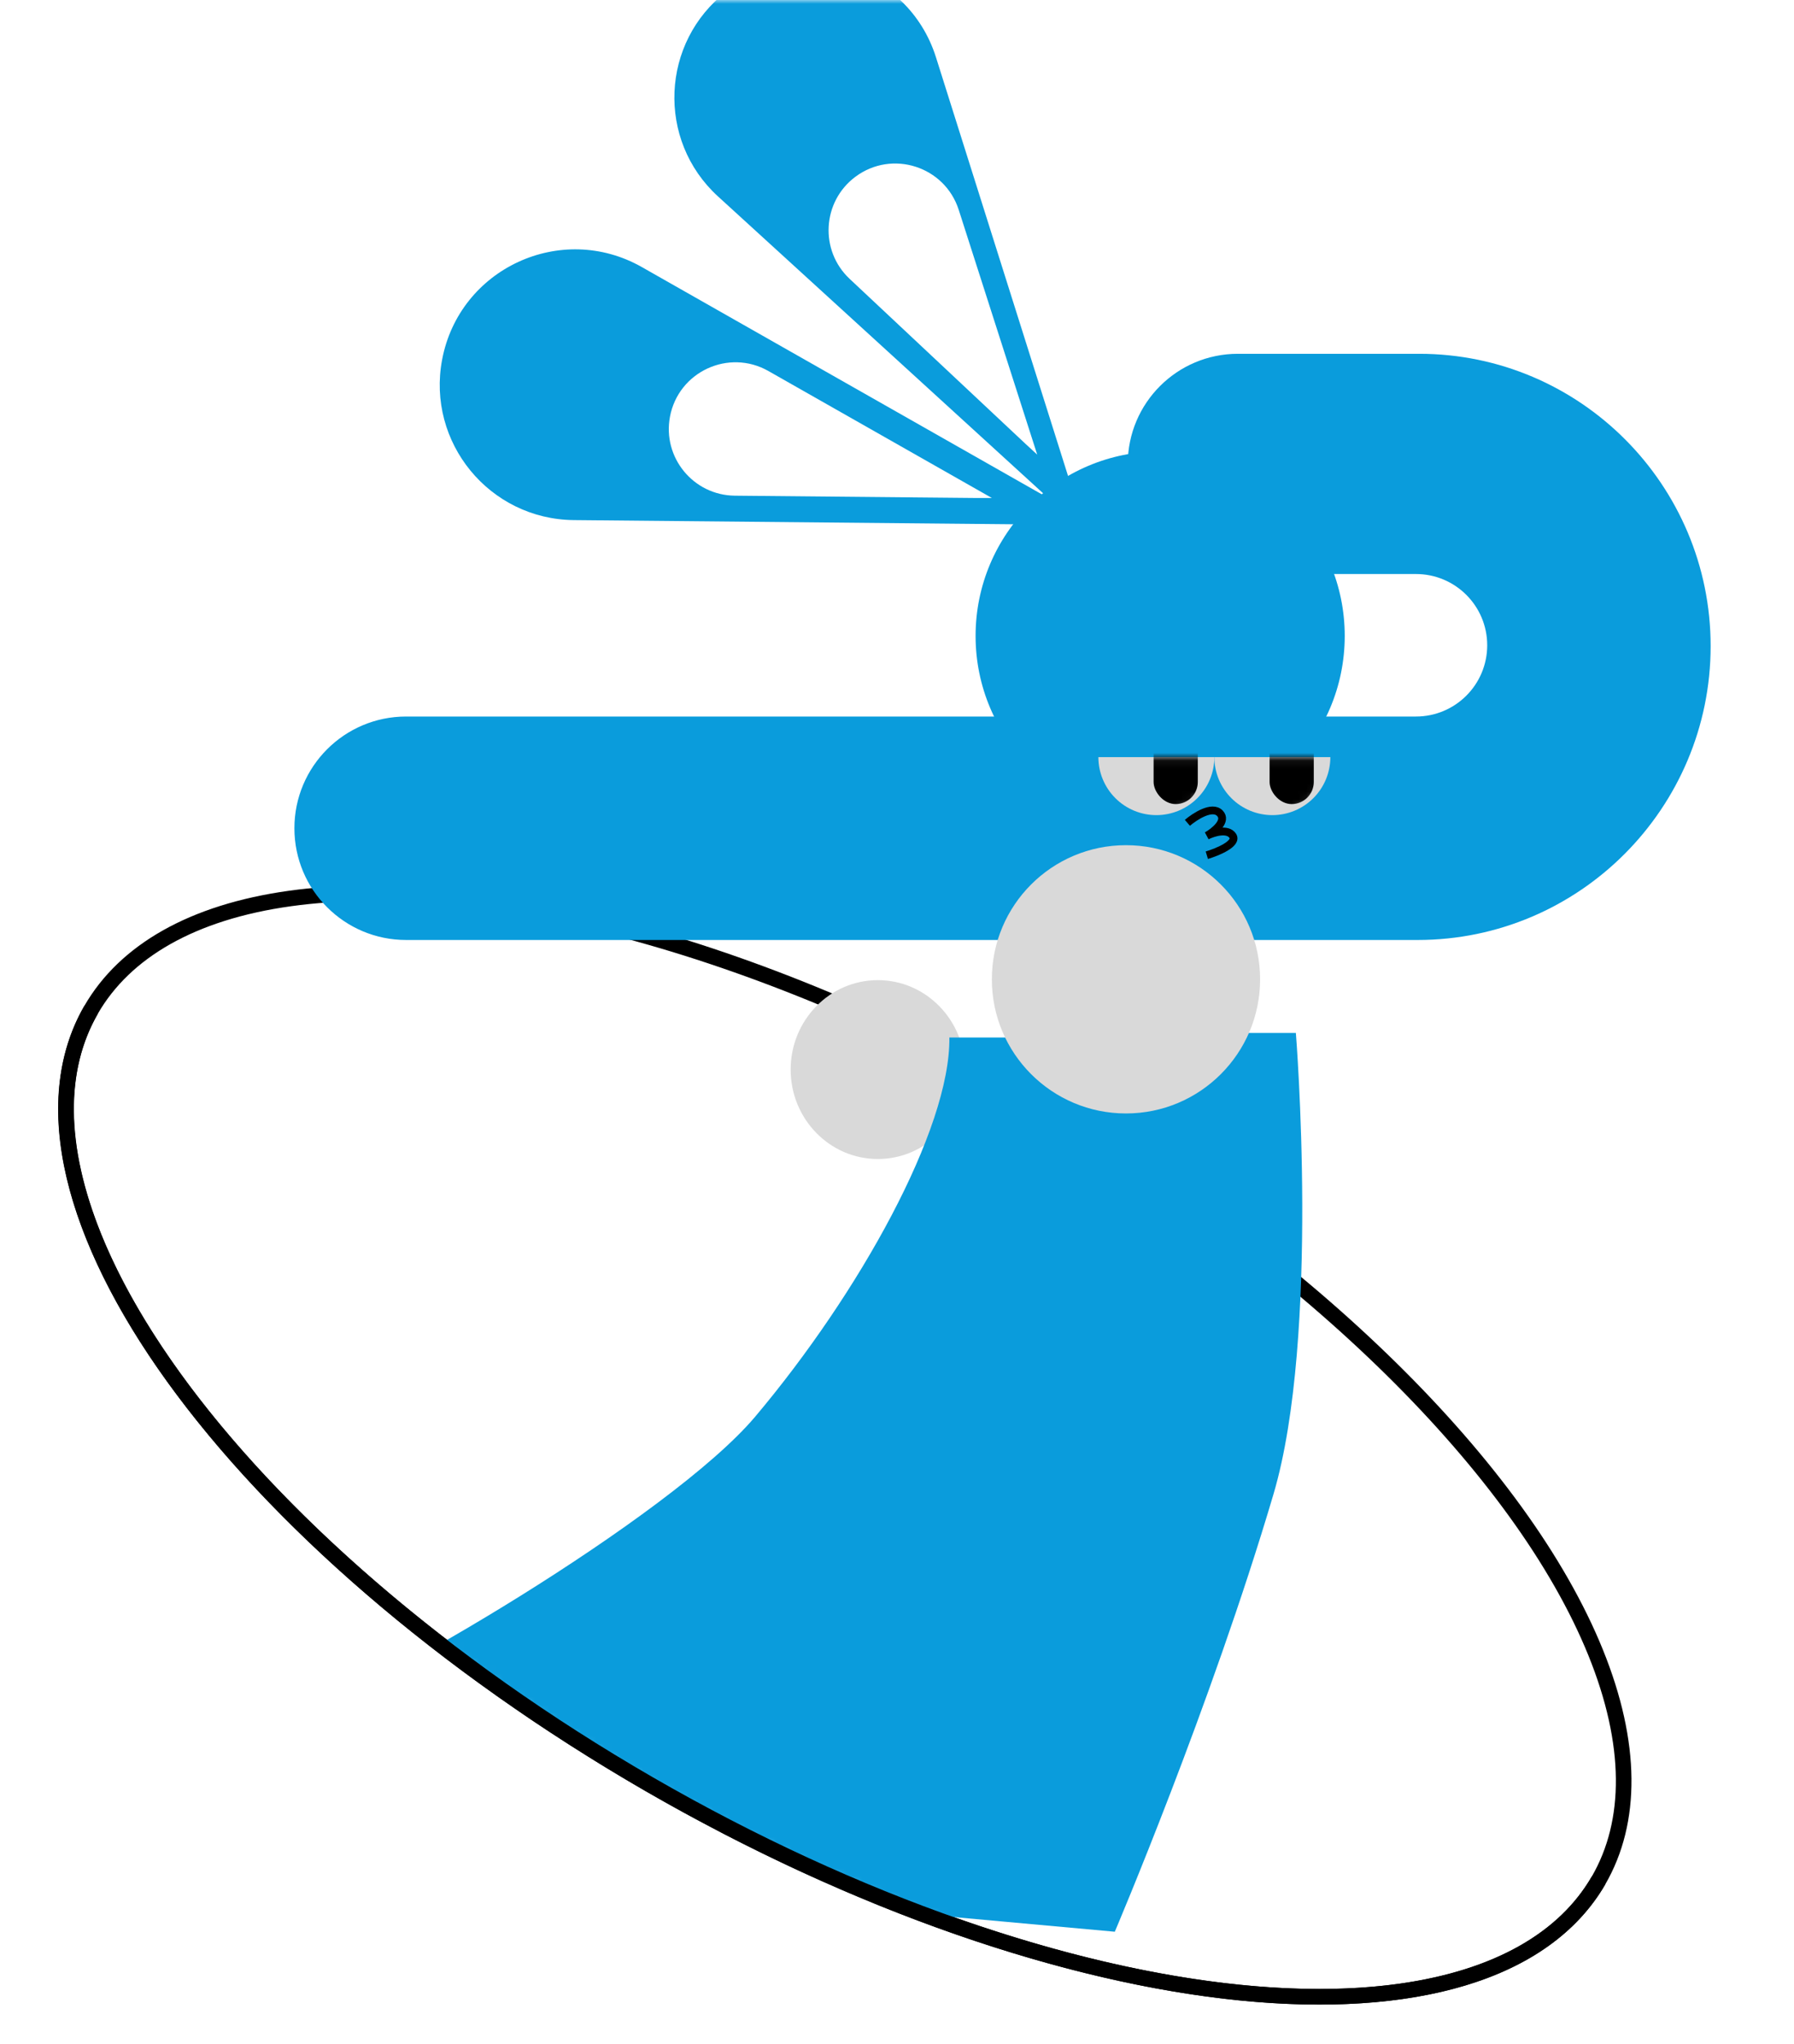 <svg width="230" height="262" viewBox="0 0 230 262" fill="none" xmlns="http://www.w3.org/2000/svg">
<mask id="mask0_864_2873" style="mask-type:alpha" maskUnits="userSpaceOnUse" x="0" y="0" width="230" height="262">
<rect width="230" height="262" fill="#FC5353"/>
</mask>
<g mask="url(#mask0_864_2873)">
<ellipse cx="108.319" cy="185.231" rx="50.199" ry="111.586" transform="rotate(120 108.319 185.231)" stroke="black" stroke-width="2"/>
<mask id="mask1_864_2873" style="mask-type:alpha" maskUnits="userSpaceOnUse" x="8" y="-23" width="225" height="279">
<path d="M83.22 228.705C29.849 197.891 -2.179 153.448 11.683 129.439C25.545 105.429 69.704 -49.228 123.075 -18.414C291.361 18.651 218.817 217.015 204.955 241.024C191.093 265.034 136.591 259.518 83.22 228.705Z" fill="#D9D9D9"/>
</mask>
<g mask="url(#mask1_864_2873)">
<g filter="url(#filter0_iii_864_2873)">
<path d="M120.994 18.839L138.113 73.096L135.207 75.171L93.05 36.681C85.159 29.476 85.697 16.891 94.173 10.386C103.624 3.133 117.41 7.477 120.994 18.839Z" fill="#0A9CDC"/>
</g>
<g filter="url(#filter1_iii_864_2873)">
<path d="M83.295 45.743L141.434 78.771L137.283 78.771L74.561 78.172C63.759 78.068 55.677 68.224 57.681 57.609C59.888 45.914 72.947 39.864 83.295 45.743Z" fill="#0A9CDC"/>
</g>
<g filter="url(#filter2_iii_864_2873)">
<path d="M99.516 59.065L128.164 75.339L126.118 75.339L95.213 75.044C89.89 74.993 85.908 70.142 86.895 64.912C87.983 59.149 94.418 56.168 99.516 59.065Z" fill="white"/>
</g>
<g filter="url(#filter3_iii_864_2873)">
<path d="M123.915 38.406L133.976 69.78L132.471 68.394L109.928 47.25C106.046 43.608 106.401 37.343 110.669 34.162C115.371 30.658 122.125 32.822 123.915 38.406Z" fill="white"/>
</g>
<g filter="url(#filter4_iii_864_2873)">
<circle cx="149.738" cy="93.022" r="23.663" fill="#0A9CDC"/>
</g>
<g filter="url(#filter5_iii_864_2873)">
<ellipse cx="113.543" cy="161.113" rx="11.177" ry="11.464" fill="#D9D9D9"/>
</g>
<g filter="url(#filter6_iii_864_2873)">
<path d="M167.137 143.917H143.923C143.923 143.917 144.891 177.995 136.868 197.64C126.452 223.142 88.71 254.1 88.71 254.1L143.923 259.128C143.923 259.128 156.247 230.182 164.268 203.037C170.274 182.709 167.137 143.917 167.137 143.917Z" fill="#0A9CDC"/>
</g>
<g filter="url(#filter7_iii_864_2873)">
<path d="M182.535 97.589H159.701C151.906 97.589 145.586 91.269 145.586 83.474C145.586 75.678 151.906 69.359 159.701 69.359H182.95C203.585 69.359 220.313 86.191 220.313 106.826C220.313 127.576 203.492 144.501 182.742 144.501H53.066C45.156 144.501 38.744 138.088 38.744 130.178C38.744 122.268 45.156 115.856 53.066 115.856H182.535C187.579 115.856 191.668 111.766 191.668 106.722C191.668 101.678 187.579 97.589 182.535 97.589Z" fill="#0A9CDC"/>
</g>
<g filter="url(#filter8_iii_864_2873)">
<path d="M97.844 193.073C111.129 177.298 122.853 156.264 122.715 144.501H143.926C144.894 152.527 145.835 173.811 138.529 194.734C131.222 215.658 97.579 250.214 88.999 257.548L39.499 231C47.94 228.786 86.953 206.007 97.844 193.073Z" fill="#0A9CDC"/>
</g>
<path d="M155.688 97.054C155.688 98.031 155.495 98.998 155.122 99.9C154.748 100.802 154.2 101.622 153.51 102.312C152.819 103.002 152 103.55 151.098 103.924C150.195 104.297 149.229 104.49 148.252 104.49C147.276 104.49 146.309 104.297 145.407 103.924C144.505 103.55 143.685 103.002 142.995 102.312C142.304 101.622 141.757 100.802 141.383 99.9C141.009 98.998 140.817 98.031 140.817 97.054L148.252 97.054H155.688Z" fill="#D9D9D9"/>
<path d="M170.558 97.054C170.558 98.031 170.365 98.998 169.992 99.9C169.618 100.802 169.07 101.622 168.38 102.312C167.689 103.002 166.87 103.55 165.968 103.924C165.066 104.297 164.099 104.49 163.122 104.49C162.146 104.49 161.179 104.297 160.277 103.924C159.375 103.55 158.555 103.002 157.865 102.312C157.174 101.622 156.627 100.802 156.253 99.9C155.879 98.998 155.687 98.031 155.687 97.054L163.122 97.054H170.558Z" fill="#D9D9D9"/>
<mask id="mask2_864_2873" style="mask-type:alpha" maskUnits="userSpaceOnUse" x="140" y="97" width="16" height="8">
<path d="M155.688 97.054C155.688 98.031 155.495 98.998 155.122 99.9C154.748 100.802 154.2 101.622 153.51 102.312C152.819 103.002 152 103.55 151.098 103.924C150.195 104.297 149.229 104.49 148.252 104.49C147.276 104.49 146.309 104.297 145.407 103.924C144.505 103.55 143.685 103.002 142.995 102.312C142.304 101.622 141.757 100.802 141.383 99.9C141.009 98.998 140.817 98.031 140.817 97.054L148.252 97.054H155.688Z" fill="#D9D9D9"/>
</mask>
<g mask="url(#mask2_864_2873)">
<rect x="147.898" y="93.16" width="5.665" height="9.914" rx="2.833" fill="black"/>
</g>
<mask id="mask3_864_2873" style="mask-type:alpha" maskUnits="userSpaceOnUse" x="155" y="97" width="16" height="8">
<path d="M170.557 97.054C170.557 98.031 170.365 98.998 169.991 99.9C169.617 100.802 169.07 101.622 168.379 102.312C167.689 103.002 166.869 103.55 165.967 103.924C165.065 104.297 164.098 104.49 163.122 104.49C162.145 104.49 161.179 104.297 160.276 103.924C159.374 103.55 158.555 103.002 157.864 102.312C157.174 101.622 156.626 100.802 156.253 99.9C155.879 98.998 155.687 98.031 155.687 97.054L163.122 97.054H170.557Z" fill="#D9D9D9"/>
</mask>
<g mask="url(#mask3_864_2873)">
<rect x="162.768" y="93.16" width="5.665" height="9.914" rx="2.833" fill="black"/>
</g>
<path d="M152.229 105.477C153.198 104.647 155.384 103.235 156.38 104.231C157.377 105.228 155.689 106.584 154.72 107.138C155.55 106.723 157.377 106.141 158.041 107.138C158.705 108.134 156.104 109.213 154.72 109.629" stroke="black"/>
<g filter="url(#filter9_iii_864_2873)">
<circle cx="145.356" cy="137.04" r="17.195" fill="#D9D9D9"/>
</g>
</g>
<path d="M11.683 129.439C-2.179 153.448 29.849 197.891 83.22 228.705C136.59 259.518 191.093 265.034 204.955 241.024" stroke="black" stroke-width="2"/>
</g>
<defs>
<filter id="filter0_iii_864_2873" x="86.458" y="1.328" width="51.655" height="73.844" filterUnits="userSpaceOnUse" color-interpolation-filters="sRGB">
<feFlood flood-opacity="0" result="BackgroundImageFix"/>
<feBlend mode="normal" in="SourceGraphic" in2="BackgroundImageFix" result="shape"/>
<feColorMatrix in="SourceAlpha" type="matrix" values="0 0 0 0 0 0 0 0 0 0 0 0 0 0 0 0 0 0 127 0" result="hardAlpha"/>
<feOffset dx="-1" dy="-5.501"/>
<feGaussianBlur stdDeviation="3.501"/>
<feComposite in2="hardAlpha" operator="arithmetic" k2="-1" k3="1"/>
<feColorMatrix type="matrix" values="0 0 0 0 0 0 0 0 0 0 0 0 0 0 0 0 0 0 0.25 0"/>
<feBlend mode="normal" in2="shape" result="effect1_innerShadow_864_2873"/>
<feColorMatrix in="SourceAlpha" type="matrix" values="0 0 0 0 0 0 0 0 0 0 0 0 0 0 0 0 0 0 127 0" result="hardAlpha"/>
<feOffset dy="-3.501"/>
<feGaussianBlur stdDeviation="5.251"/>
<feComposite in2="hardAlpha" operator="arithmetic" k2="-1" k3="1"/>
<feColorMatrix type="matrix" values="0 0 0 0 0 0 0 0 0 0 0 0 0 0 0 0 0 0 0.25 0"/>
<feBlend mode="normal" in2="effect1_innerShadow_864_2873" result="effect2_innerShadow_864_2873"/>
<feColorMatrix in="SourceAlpha" type="matrix" values="0 0 0 0 0 0 0 0 0 0 0 0 0 0 0 0 0 0 127 0" result="hardAlpha"/>
<feOffset dy="-2.501"/>
<feGaussianBlur stdDeviation="1"/>
<feComposite in2="hardAlpha" operator="arithmetic" k2="-1" k3="1"/>
<feColorMatrix type="matrix" values="0 0 0 0 0.013 0 0 0 0 0.013 0 0 0 0 0.013 0 0 0 0.46 0"/>
<feBlend mode="normal" in2="effect2_innerShadow_864_2873" result="effect3_innerShadow_864_2873"/>
</filter>
<filter id="filter1_iii_864_2873" x="56.374" y="37.964" width="85.06" height="40.807" filterUnits="userSpaceOnUse" color-interpolation-filters="sRGB">
<feFlood flood-opacity="0" result="BackgroundImageFix"/>
<feBlend mode="normal" in="SourceGraphic" in2="BackgroundImageFix" result="shape"/>
<feColorMatrix in="SourceAlpha" type="matrix" values="0 0 0 0 0 0 0 0 0 0 0 0 0 0 0 0 0 0 127 0" result="hardAlpha"/>
<feOffset dx="-1" dy="-5.501"/>
<feGaussianBlur stdDeviation="3.501"/>
<feComposite in2="hardAlpha" operator="arithmetic" k2="-1" k3="1"/>
<feColorMatrix type="matrix" values="0 0 0 0 0 0 0 0 0 0 0 0 0 0 0 0 0 0 0.25 0"/>
<feBlend mode="normal" in2="shape" result="effect1_innerShadow_864_2873"/>
<feColorMatrix in="SourceAlpha" type="matrix" values="0 0 0 0 0 0 0 0 0 0 0 0 0 0 0 0 0 0 127 0" result="hardAlpha"/>
<feOffset dy="-3.501"/>
<feGaussianBlur stdDeviation="5.251"/>
<feComposite in2="hardAlpha" operator="arithmetic" k2="-1" k3="1"/>
<feColorMatrix type="matrix" values="0 0 0 0 0 0 0 0 0 0 0 0 0 0 0 0 0 0 0.25 0"/>
<feBlend mode="normal" in2="effect1_innerShadow_864_2873" result="effect2_innerShadow_864_2873"/>
<feColorMatrix in="SourceAlpha" type="matrix" values="0 0 0 0 0 0 0 0 0 0 0 0 0 0 0 0 0 0 127 0" result="hardAlpha"/>
<feOffset dy="-2.501"/>
<feGaussianBlur stdDeviation="1"/>
<feComposite in2="hardAlpha" operator="arithmetic" k2="-1" k3="1"/>
<feColorMatrix type="matrix" values="0 0 0 0 0.013 0 0 0 0 0.013 0 0 0 0 0.013 0 0 0 0.46 0"/>
<feBlend mode="normal" in2="effect2_innerShadow_864_2873" result="effect3_innerShadow_864_2873"/>
</filter>
<filter id="filter2_iii_864_2873" x="85.744" y="52.441" width="42.42" height="22.898" filterUnits="userSpaceOnUse" color-interpolation-filters="sRGB">
<feFlood flood-opacity="0" result="BackgroundImageFix"/>
<feBlend mode="normal" in="SourceGraphic" in2="BackgroundImageFix" result="shape"/>
<feColorMatrix in="SourceAlpha" type="matrix" values="0 0 0 0 0 0 0 0 0 0 0 0 0 0 0 0 0 0 127 0" result="hardAlpha"/>
<feOffset dx="-1" dy="-5.501"/>
<feGaussianBlur stdDeviation="3.501"/>
<feComposite in2="hardAlpha" operator="arithmetic" k2="-1" k3="1"/>
<feColorMatrix type="matrix" values="0 0 0 0 0 0 0 0 0 0 0 0 0 0 0 0 0 0 0.25 0"/>
<feBlend mode="normal" in2="shape" result="effect1_innerShadow_864_2873"/>
<feColorMatrix in="SourceAlpha" type="matrix" values="0 0 0 0 0 0 0 0 0 0 0 0 0 0 0 0 0 0 127 0" result="hardAlpha"/>
<feOffset dy="-3.501"/>
<feGaussianBlur stdDeviation="5.251"/>
<feComposite in2="hardAlpha" operator="arithmetic" k2="-1" k3="1"/>
<feColorMatrix type="matrix" values="0 0 0 0 0 0 0 0 0 0 0 0 0 0 0 0 0 0 0.25 0"/>
<feBlend mode="normal" in2="effect1_innerShadow_864_2873" result="effect2_innerShadow_864_2873"/>
<feColorMatrix in="SourceAlpha" type="matrix" values="0 0 0 0 0 0 0 0 0 0 0 0 0 0 0 0 0 0 127 0" result="hardAlpha"/>
<feOffset dy="-2.501"/>
<feGaussianBlur stdDeviation="1"/>
<feComposite in2="hardAlpha" operator="arithmetic" k2="-1" k3="1"/>
<feColorMatrix type="matrix" values="0 0 0 0 0.013 0 0 0 0 0.013 0 0 0 0 0.013 0 0 0 0.46 0"/>
<feBlend mode="normal" in2="effect2_innerShadow_864_2873" result="effect3_innerShadow_864_2873"/>
</filter>
<filter id="filter3_iii_864_2873" x="106.228" y="26.963" width="27.748" height="42.817" filterUnits="userSpaceOnUse" color-interpolation-filters="sRGB">
<feFlood flood-opacity="0" result="BackgroundImageFix"/>
<feBlend mode="normal" in="SourceGraphic" in2="BackgroundImageFix" result="shape"/>
<feColorMatrix in="SourceAlpha" type="matrix" values="0 0 0 0 0 0 0 0 0 0 0 0 0 0 0 0 0 0 127 0" result="hardAlpha"/>
<feOffset dx="-1" dy="-5.501"/>
<feGaussianBlur stdDeviation="3.501"/>
<feComposite in2="hardAlpha" operator="arithmetic" k2="-1" k3="1"/>
<feColorMatrix type="matrix" values="0 0 0 0 0 0 0 0 0 0 0 0 0 0 0 0 0 0 0.25 0"/>
<feBlend mode="normal" in2="shape" result="effect1_innerShadow_864_2873"/>
<feColorMatrix in="SourceAlpha" type="matrix" values="0 0 0 0 0 0 0 0 0 0 0 0 0 0 0 0 0 0 127 0" result="hardAlpha"/>
<feOffset dy="-3.501"/>
<feGaussianBlur stdDeviation="5.251"/>
<feComposite in2="hardAlpha" operator="arithmetic" k2="-1" k3="1"/>
<feColorMatrix type="matrix" values="0 0 0 0 0 0 0 0 0 0 0 0 0 0 0 0 0 0 0.25 0"/>
<feBlend mode="normal" in2="effect1_innerShadow_864_2873" result="effect2_innerShadow_864_2873"/>
<feColorMatrix in="SourceAlpha" type="matrix" values="0 0 0 0 0 0 0 0 0 0 0 0 0 0 0 0 0 0 127 0" result="hardAlpha"/>
<feOffset dy="-2.501"/>
<feGaussianBlur stdDeviation="1"/>
<feComposite in2="hardAlpha" operator="arithmetic" k2="-1" k3="1"/>
<feColorMatrix type="matrix" values="0 0 0 0 0.013 0 0 0 0 0.013 0 0 0 0 0.013 0 0 0 0.46 0"/>
<feBlend mode="normal" in2="effect2_innerShadow_864_2873" result="effect3_innerShadow_864_2873"/>
</filter>
<filter id="filter4_iii_864_2873" x="125.074" y="63.858" width="48.327" height="52.828" filterUnits="userSpaceOnUse" color-interpolation-filters="sRGB">
<feFlood flood-opacity="0" result="BackgroundImageFix"/>
<feBlend mode="normal" in="SourceGraphic" in2="BackgroundImageFix" result="shape"/>
<feColorMatrix in="SourceAlpha" type="matrix" values="0 0 0 0 0 0 0 0 0 0 0 0 0 0 0 0 0 0 127 0" result="hardAlpha"/>
<feOffset dx="-1" dy="-5.501"/>
<feGaussianBlur stdDeviation="3.501"/>
<feComposite in2="hardAlpha" operator="arithmetic" k2="-1" k3="1"/>
<feColorMatrix type="matrix" values="0 0 0 0 0 0 0 0 0 0 0 0 0 0 0 0 0 0 0.25 0"/>
<feBlend mode="normal" in2="shape" result="effect1_innerShadow_864_2873"/>
<feColorMatrix in="SourceAlpha" type="matrix" values="0 0 0 0 0 0 0 0 0 0 0 0 0 0 0 0 0 0 127 0" result="hardAlpha"/>
<feOffset dy="-3.501"/>
<feGaussianBlur stdDeviation="5.251"/>
<feComposite in2="hardAlpha" operator="arithmetic" k2="-1" k3="1"/>
<feColorMatrix type="matrix" values="0 0 0 0 0 0 0 0 0 0 0 0 0 0 0 0 0 0 0.25 0"/>
<feBlend mode="normal" in2="effect1_innerShadow_864_2873" result="effect2_innerShadow_864_2873"/>
<feColorMatrix in="SourceAlpha" type="matrix" values="0 0 0 0 0 0 0 0 0 0 0 0 0 0 0 0 0 0 127 0" result="hardAlpha"/>
<feOffset dy="-2.501"/>
<feGaussianBlur stdDeviation="1"/>
<feComposite in2="hardAlpha" operator="arithmetic" k2="-1" k3="1"/>
<feColorMatrix type="matrix" values="0 0 0 0 0.013 0 0 0 0 0.013 0 0 0 0 0.013 0 0 0 0.46 0"/>
<feBlend mode="normal" in2="effect2_innerShadow_864_2873" result="effect3_innerShadow_864_2873"/>
</filter>
<filter id="filter5_iii_864_2873" x="101.366" y="144.148" width="23.354" height="28.428" filterUnits="userSpaceOnUse" color-interpolation-filters="sRGB">
<feFlood flood-opacity="0" result="BackgroundImageFix"/>
<feBlend mode="normal" in="SourceGraphic" in2="BackgroundImageFix" result="shape"/>
<feColorMatrix in="SourceAlpha" type="matrix" values="0 0 0 0 0 0 0 0 0 0 0 0 0 0 0 0 0 0 127 0" result="hardAlpha"/>
<feOffset dy="-3.001"/>
<feGaussianBlur stdDeviation="1"/>
<feComposite in2="hardAlpha" operator="arithmetic" k2="-1" k3="1"/>
<feColorMatrix type="matrix" values="0 0 0 0 0 0 0 0 0 0 0 0 0 0 0 0 0 0 0.52 0"/>
<feBlend mode="normal" in2="shape" result="effect1_innerShadow_864_2873"/>
<feColorMatrix in="SourceAlpha" type="matrix" values="0 0 0 0 0 0 0 0 0 0 0 0 0 0 0 0 0 0 127 0" result="hardAlpha"/>
<feOffset dy="-7.002"/>
<feGaussianBlur stdDeviation="2.751"/>
<feComposite in2="hardAlpha" operator="arithmetic" k2="-1" k3="1"/>
<feColorMatrix type="matrix" values="0 0 0 0 0 0 0 0 0 0 0 0 0 0 0 0 0 0 0.25 0"/>
<feBlend mode="normal" in2="effect1_innerShadow_864_2873" result="effect2_innerShadow_864_2873"/>
<feColorMatrix in="SourceAlpha" type="matrix" values="0 0 0 0 0 0 0 0 0 0 0 0 0 0 0 0 0 0 127 0" result="hardAlpha"/>
<feOffset dx="-1" dy="-14.003"/>
<feGaussianBlur stdDeviation="2.501"/>
<feComposite in2="hardAlpha" operator="arithmetic" k2="-1" k3="1"/>
<feColorMatrix type="matrix" values="0 0 0 0 0 0 0 0 0 0 0 0 0 0 0 0 0 0 0.06 0"/>
<feBlend mode="normal" in2="effect2_innerShadow_864_2873" result="effect3_innerShadow_864_2873"/>
</filter>
<filter id="filter6_iii_864_2873" x="87.71" y="138.416" width="80.246" height="120.711" filterUnits="userSpaceOnUse" color-interpolation-filters="sRGB">
<feFlood flood-opacity="0" result="BackgroundImageFix"/>
<feBlend mode="normal" in="SourceGraphic" in2="BackgroundImageFix" result="shape"/>
<feColorMatrix in="SourceAlpha" type="matrix" values="0 0 0 0 0 0 0 0 0 0 0 0 0 0 0 0 0 0 127 0" result="hardAlpha"/>
<feOffset dx="-1" dy="-5.501"/>
<feGaussianBlur stdDeviation="3.501"/>
<feComposite in2="hardAlpha" operator="arithmetic" k2="-1" k3="1"/>
<feColorMatrix type="matrix" values="0 0 0 0 0 0 0 0 0 0 0 0 0 0 0 0 0 0 0.25 0"/>
<feBlend mode="normal" in2="shape" result="effect1_innerShadow_864_2873"/>
<feColorMatrix in="SourceAlpha" type="matrix" values="0 0 0 0 0 0 0 0 0 0 0 0 0 0 0 0 0 0 127 0" result="hardAlpha"/>
<feOffset dy="-3.501"/>
<feGaussianBlur stdDeviation="5.251"/>
<feComposite in2="hardAlpha" operator="arithmetic" k2="-1" k3="1"/>
<feColorMatrix type="matrix" values="0 0 0 0 0 0 0 0 0 0 0 0 0 0 0 0 0 0 0.25 0"/>
<feBlend mode="normal" in2="effect1_innerShadow_864_2873" result="effect2_innerShadow_864_2873"/>
<feColorMatrix in="SourceAlpha" type="matrix" values="0 0 0 0 0 0 0 0 0 0 0 0 0 0 0 0 0 0 127 0" result="hardAlpha"/>
<feOffset dy="-2.501"/>
<feGaussianBlur stdDeviation="1"/>
<feComposite in2="hardAlpha" operator="arithmetic" k2="-1" k3="1"/>
<feColorMatrix type="matrix" values="0 0 0 0 0.013 0 0 0 0 0.013 0 0 0 0 0.013 0 0 0 0.46 0"/>
<feBlend mode="normal" in2="effect2_innerShadow_864_2873" result="effect3_innerShadow_864_2873"/>
</filter>
<filter id="filter7_iii_864_2873" x="37.743" y="63.858" width="182.57" height="80.643" filterUnits="userSpaceOnUse" color-interpolation-filters="sRGB">
<feFlood flood-opacity="0" result="BackgroundImageFix"/>
<feBlend mode="normal" in="SourceGraphic" in2="BackgroundImageFix" result="shape"/>
<feColorMatrix in="SourceAlpha" type="matrix" values="0 0 0 0 0 0 0 0 0 0 0 0 0 0 0 0 0 0 127 0" result="hardAlpha"/>
<feOffset dy="-3.001"/>
<feGaussianBlur stdDeviation="1"/>
<feComposite in2="hardAlpha" operator="arithmetic" k2="-1" k3="1"/>
<feColorMatrix type="matrix" values="0 0 0 0 0 0 0 0 0 0 0 0 0 0 0 0 0 0 0.52 0"/>
<feBlend mode="normal" in2="shape" result="effect1_innerShadow_864_2873"/>
<feColorMatrix in="SourceAlpha" type="matrix" values="0 0 0 0 0 0 0 0 0 0 0 0 0 0 0 0 0 0 127 0" result="hardAlpha"/>
<feOffset dy="-7.002"/>
<feGaussianBlur stdDeviation="2.751"/>
<feComposite in2="hardAlpha" operator="arithmetic" k2="-1" k3="1"/>
<feColorMatrix type="matrix" values="0 0 0 0 0 0 0 0 0 0 0 0 0 0 0 0 0 0 0.25 0"/>
<feBlend mode="normal" in2="effect1_innerShadow_864_2873" result="effect2_innerShadow_864_2873"/>
<feColorMatrix in="SourceAlpha" type="matrix" values="0 0 0 0 0 0 0 0 0 0 0 0 0 0 0 0 0 0 127 0" result="hardAlpha"/>
<feOffset dx="-1" dy="-14.003"/>
<feGaussianBlur stdDeviation="2.501"/>
<feComposite in2="hardAlpha" operator="arithmetic" k2="-1" k3="1"/>
<feColorMatrix type="matrix" values="0 0 0 0 0 0 0 0 0 0 0 0 0 0 0 0 0 0 0.06 0"/>
<feBlend mode="normal" in2="effect2_innerShadow_864_2873" result="effect3_innerShadow_864_2873"/>
</filter>
<filter id="filter8_iii_864_2873" x="38.499" y="139" width="106.082" height="118.549" filterUnits="userSpaceOnUse" color-interpolation-filters="sRGB">
<feFlood flood-opacity="0" result="BackgroundImageFix"/>
<feBlend mode="normal" in="SourceGraphic" in2="BackgroundImageFix" result="shape"/>
<feColorMatrix in="SourceAlpha" type="matrix" values="0 0 0 0 0 0 0 0 0 0 0 0 0 0 0 0 0 0 127 0" result="hardAlpha"/>
<feOffset dx="-1" dy="-5.501"/>
<feGaussianBlur stdDeviation="3.501"/>
<feComposite in2="hardAlpha" operator="arithmetic" k2="-1" k3="1"/>
<feColorMatrix type="matrix" values="0 0 0 0 0 0 0 0 0 0 0 0 0 0 0 0 0 0 0.25 0"/>
<feBlend mode="normal" in2="shape" result="effect1_innerShadow_864_2873"/>
<feColorMatrix in="SourceAlpha" type="matrix" values="0 0 0 0 0 0 0 0 0 0 0 0 0 0 0 0 0 0 127 0" result="hardAlpha"/>
<feOffset dy="-3.501"/>
<feGaussianBlur stdDeviation="5.251"/>
<feComposite in2="hardAlpha" operator="arithmetic" k2="-1" k3="1"/>
<feColorMatrix type="matrix" values="0 0 0 0 0 0 0 0 0 0 0 0 0 0 0 0 0 0 0.25 0"/>
<feBlend mode="normal" in2="effect1_innerShadow_864_2873" result="effect2_innerShadow_864_2873"/>
<feColorMatrix in="SourceAlpha" type="matrix" values="0 0 0 0 0 0 0 0 0 0 0 0 0 0 0 0 0 0 127 0" result="hardAlpha"/>
<feOffset dy="-2.501"/>
<feGaussianBlur stdDeviation="1"/>
<feComposite in2="hardAlpha" operator="arithmetic" k2="-1" k3="1"/>
<feColorMatrix type="matrix" values="0 0 0 0 0.013 0 0 0 0 0.013 0 0 0 0 0.013 0 0 0 0.46 0"/>
<feBlend mode="normal" in2="effect2_innerShadow_864_2873" result="effect3_innerShadow_864_2873"/>
</filter>
<filter id="filter9_iii_864_2873" x="127.16" y="114.343" width="35.391" height="39.892" filterUnits="userSpaceOnUse" color-interpolation-filters="sRGB">
<feFlood flood-opacity="0" result="BackgroundImageFix"/>
<feBlend mode="normal" in="SourceGraphic" in2="BackgroundImageFix" result="shape"/>
<feColorMatrix in="SourceAlpha" type="matrix" values="0 0 0 0 0 0 0 0 0 0 0 0 0 0 0 0 0 0 127 0" result="hardAlpha"/>
<feOffset dx="-1" dy="-5.501"/>
<feGaussianBlur stdDeviation="3.501"/>
<feComposite in2="hardAlpha" operator="arithmetic" k2="-1" k3="1"/>
<feColorMatrix type="matrix" values="0 0 0 0 0 0 0 0 0 0 0 0 0 0 0 0 0 0 0.25 0"/>
<feBlend mode="normal" in2="shape" result="effect1_innerShadow_864_2873"/>
<feColorMatrix in="SourceAlpha" type="matrix" values="0 0 0 0 0 0 0 0 0 0 0 0 0 0 0 0 0 0 127 0" result="hardAlpha"/>
<feOffset dy="-3.501"/>
<feGaussianBlur stdDeviation="5.251"/>
<feComposite in2="hardAlpha" operator="arithmetic" k2="-1" k3="1"/>
<feColorMatrix type="matrix" values="0 0 0 0 0 0 0 0 0 0 0 0 0 0 0 0 0 0 0.25 0"/>
<feBlend mode="normal" in2="effect1_innerShadow_864_2873" result="effect2_innerShadow_864_2873"/>
<feColorMatrix in="SourceAlpha" type="matrix" values="0 0 0 0 0 0 0 0 0 0 0 0 0 0 0 0 0 0 127 0" result="hardAlpha"/>
<feOffset dy="-2.501"/>
<feGaussianBlur stdDeviation="1"/>
<feComposite in2="hardAlpha" operator="arithmetic" k2="-1" k3="1"/>
<feColorMatrix type="matrix" values="0 0 0 0 0.013 0 0 0 0 0.013 0 0 0 0 0.013 0 0 0 0.46 0"/>
<feBlend mode="normal" in2="effect2_innerShadow_864_2873" result="effect3_innerShadow_864_2873"/>
</filter>
</defs>
</svg>
